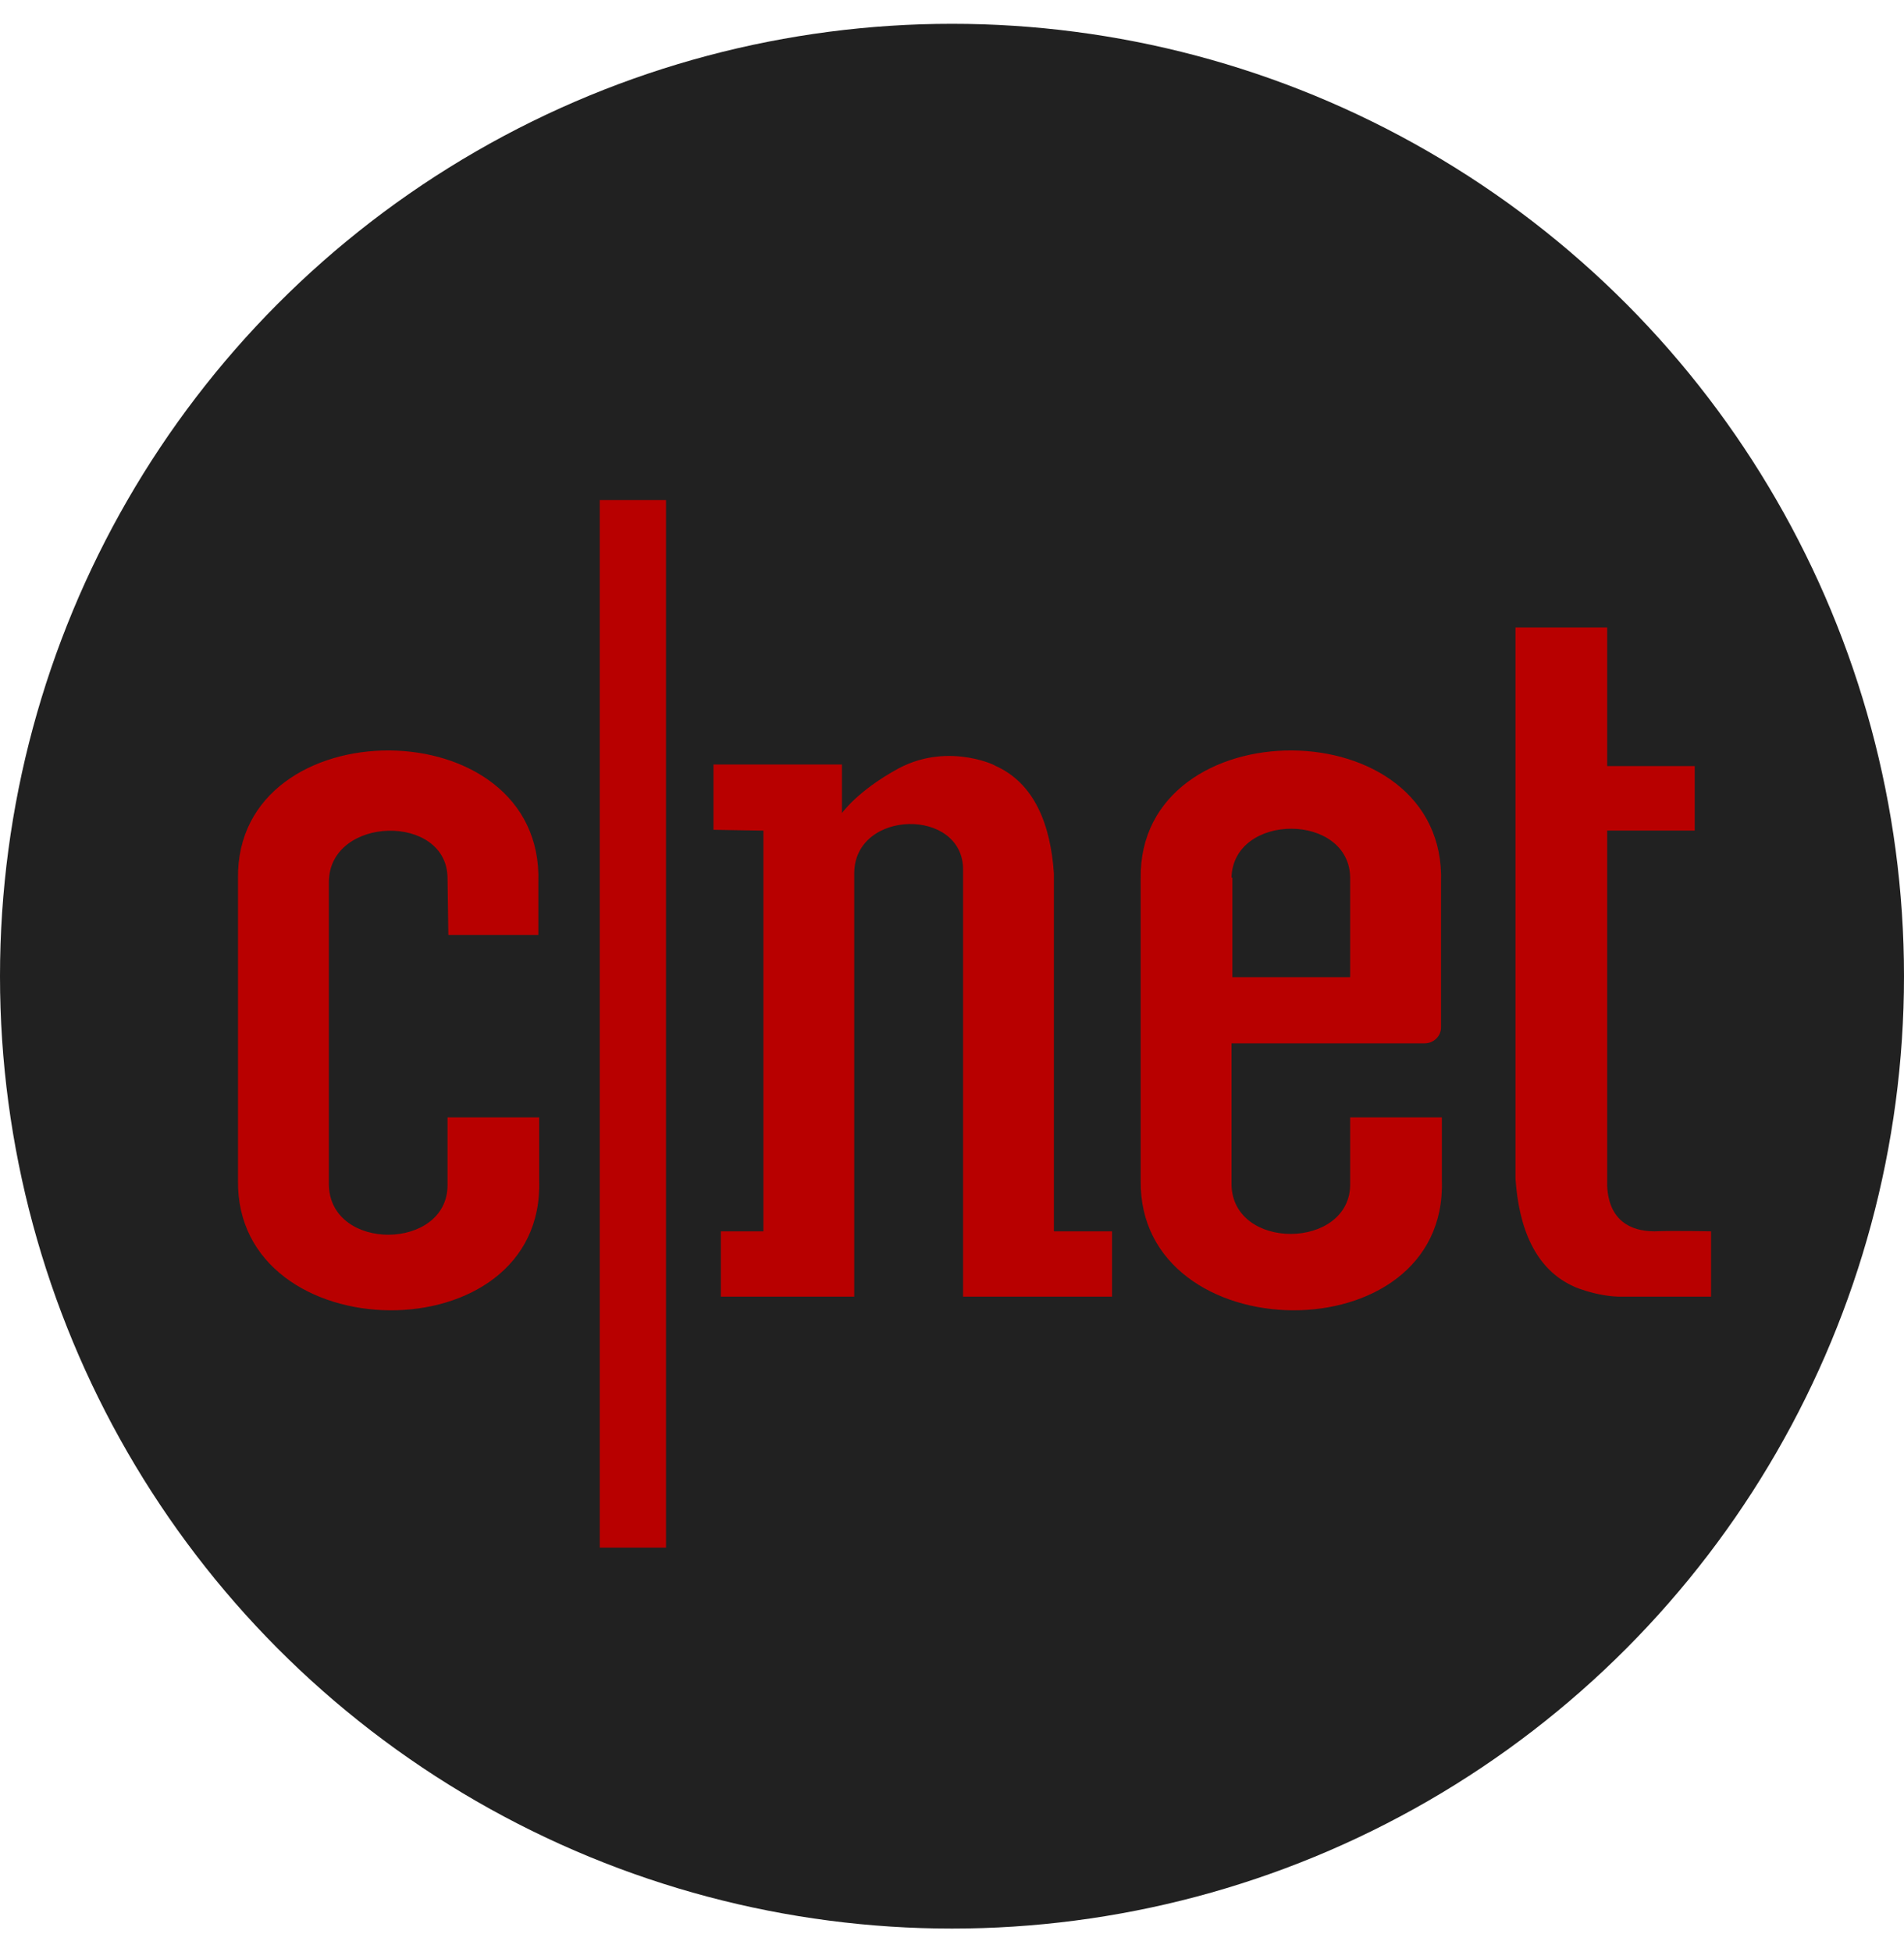 <svg width="40" height="41" viewBox="0 0 40 41" fill="none" xmlns="http://www.w3.org/2000/svg">
<circle cx="20" cy="20.5" r="20" fill="#212121"/>
<path fill-rule="evenodd" clip-rule="evenodd" d="M13.992 10.5H12.6V32.5H13.992V10.5ZM6.909 18.514C6.926 17.125 9.402 17.075 9.402 18.447L9.419 19.634H11.31V18.53C11.43 14.85 4.949 14.85 5 18.447V24.787C4.949 28.384 11.447 28.468 11.327 24.787V23.466H9.402V24.888C9.402 26.26 6.943 26.293 6.909 24.888V18.514ZM18.875 16.138C18.015 16.606 17.688 17.075 17.688 17.075V16.054H14.989V17.426L16.038 17.443V25.858H15.144V27.23H17.946V18.329C17.963 16.991 20.233 16.958 20.233 18.262V27.23H23.362V25.858H22.141V18.346C22.073 17.342 21.746 16.439 20.886 16.071C21.041 16.138 19.975 15.552 18.875 16.138ZM31.838 24.753C31.907 25.757 32.233 26.661 33.093 27.029C32.938 26.962 33.523 27.246 34.107 27.23H35.947V25.858C35.947 25.858 35.173 25.841 34.761 25.858C34.245 25.858 33.798 25.623 33.764 24.904V17.459V17.442H35.603V16.087H33.764V16.071V13.176H31.838V24.753ZM28.365 24.871V23.466H30.291V24.787C30.411 28.468 23.913 28.384 23.964 24.787V18.447C23.913 14.85 30.394 14.85 30.274 18.53V21.575C30.274 21.759 30.119 21.91 29.93 21.91H25.872V24.871C25.89 26.276 28.365 26.243 28.365 24.871ZM28.365 18.447C28.365 17.058 25.907 17.058 25.872 18.43H25.89V20.521H28.365V18.447Z" fill="#B80000"/>
</svg>
